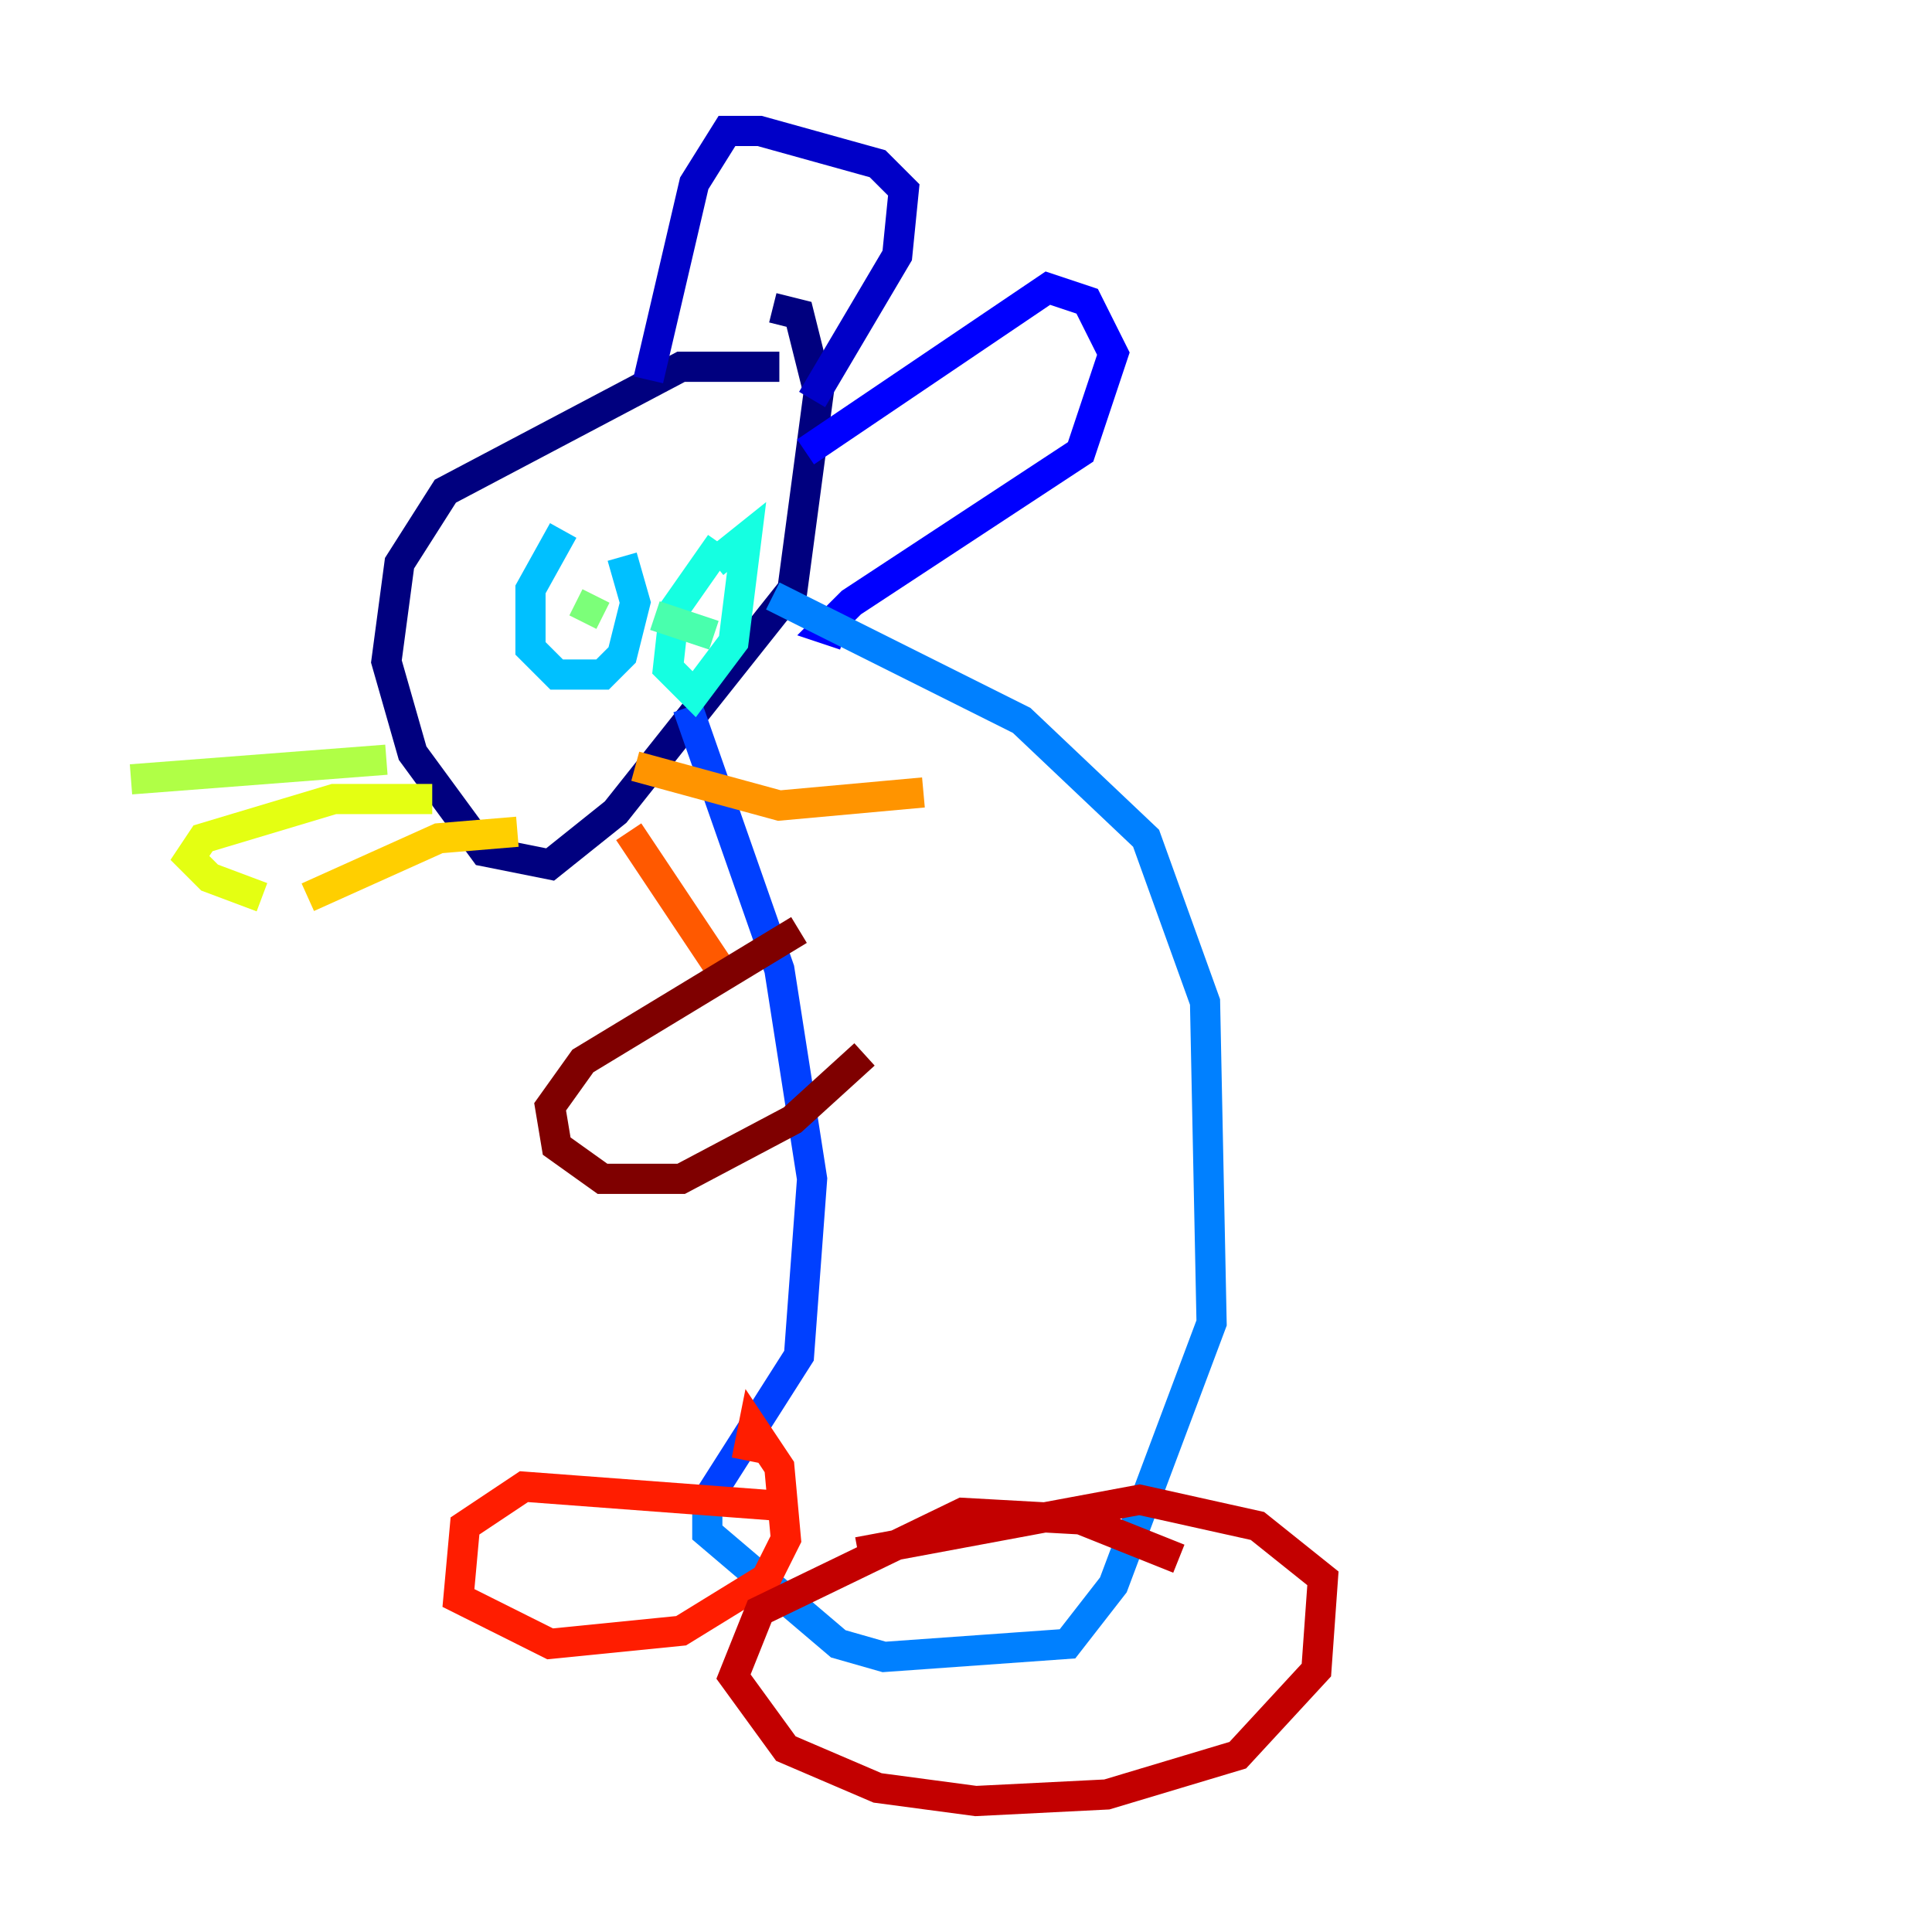 <?xml version="1.0" encoding="utf-8" ?>
<svg baseProfile="tiny" height="128" version="1.2" viewBox="0,0,128,128" width="128" xmlns="http://www.w3.org/2000/svg" xmlns:ev="http://www.w3.org/2001/xml-events" xmlns:xlink="http://www.w3.org/1999/xlink"><defs /><polyline fill="none" points="51.634,24.298 45.125,24.298 29.505,32.542 26.468,37.315 25.6,43.824 27.336,49.898 32.108,56.407 36.447,57.275 40.786,53.803 52.502,39.051 54.237,26.034 52.936,20.827 51.2,20.393" stroke="#00007f" stroke-width="2" /><polyline fill="none" points="42.956,25.166 45.993,12.149 48.163,8.678 50.332,8.678 58.142,10.848 59.878,12.583 59.444,16.922 53.803,26.468" stroke="#0000c8" stroke-width="2" /><polyline fill="none" points="53.37,29.939 69.424,19.091 72.027,19.959 73.763,23.43 71.593,29.939 56.407,39.919 54.671,41.654 55.973,42.088" stroke="#0000ff" stroke-width="2" /><polyline fill="none" points="45.559,46.861 51.634,64.217 53.803,78.102 52.936,89.817 46.861,99.363" stroke="#0040ff" stroke-width="2" /><polyline fill="none" points="51.2,39.485 67.688,47.729 75.932,55.539 79.837,66.386 80.271,87.647 73.763,105.003 70.725,108.909 58.576,109.776 55.539,108.909 46.861,101.532 46.861,98.929" stroke="#0080ff" stroke-width="2" /><polyline fill="none" points="37.315,35.146 35.146,39.051 35.146,42.956 36.881,44.691 39.919,44.691 41.22,43.39 42.088,39.919 41.22,36.881" stroke="#00c0ff" stroke-width="2" /><polyline fill="none" points="47.729,36.014 44.691,40.352 44.258,44.258 45.993,45.993 48.597,42.522 49.464,35.58 47.295,37.315" stroke="#15ffe1" stroke-width="2" /><polyline fill="none" points="47.295,42.088 43.39,40.786" stroke="#49ffad" stroke-width="2" /><polyline fill="none" points="39.485,39.485 38.617,41.22" stroke="#7cff79" stroke-width="2" /><polyline fill="none" points="25.6,50.332 8.678,51.634" stroke="#b0ff46" stroke-width="2" /><polyline fill="none" points="28.637,52.936 22.129,52.936 13.451,55.539 12.583,56.841 13.885,58.142 17.356,59.444" stroke="#e4ff12" stroke-width="2" /><polyline fill="none" points="34.278,55.105 29.071,55.539 20.393,59.444" stroke="#ffcf00" stroke-width="2" /><polyline fill="none" points="42.088,50.766 51.634,53.37 61.18,52.502" stroke="#ff9400" stroke-width="2" /><polyline fill="none" points="41.654,55.105 47.729,64.217" stroke="#ff5900" stroke-width="2" /><polyline fill="none" points="52.068,99.797 34.712,98.495 30.807,101.098 30.373,105.871 36.447,108.909 45.125,108.041 50.766,104.57 52.068,101.966 51.634,97.193 49.898,94.59 49.464,96.759" stroke="#ff1d00" stroke-width="2" /><polyline fill="none" points="78.102,103.268 71.593,100.664 63.783,100.231 50.332,106.739 48.597,111.078 52.068,115.851 58.142,118.454 64.651,119.322 73.329,118.888 82.007,116.285 87.214,110.644 87.647,104.57 83.308,101.098 75.498,99.363 56.841,102.834" stroke="#c30000" stroke-width="2" /><polyline fill="none" points="52.936,61.614 38.617,70.291 36.447,73.329 36.881,75.932 39.919,78.102 45.125,78.102 52.502,74.197 57.275,69.858" stroke="#7f0000" stroke-width="2" /></svg>